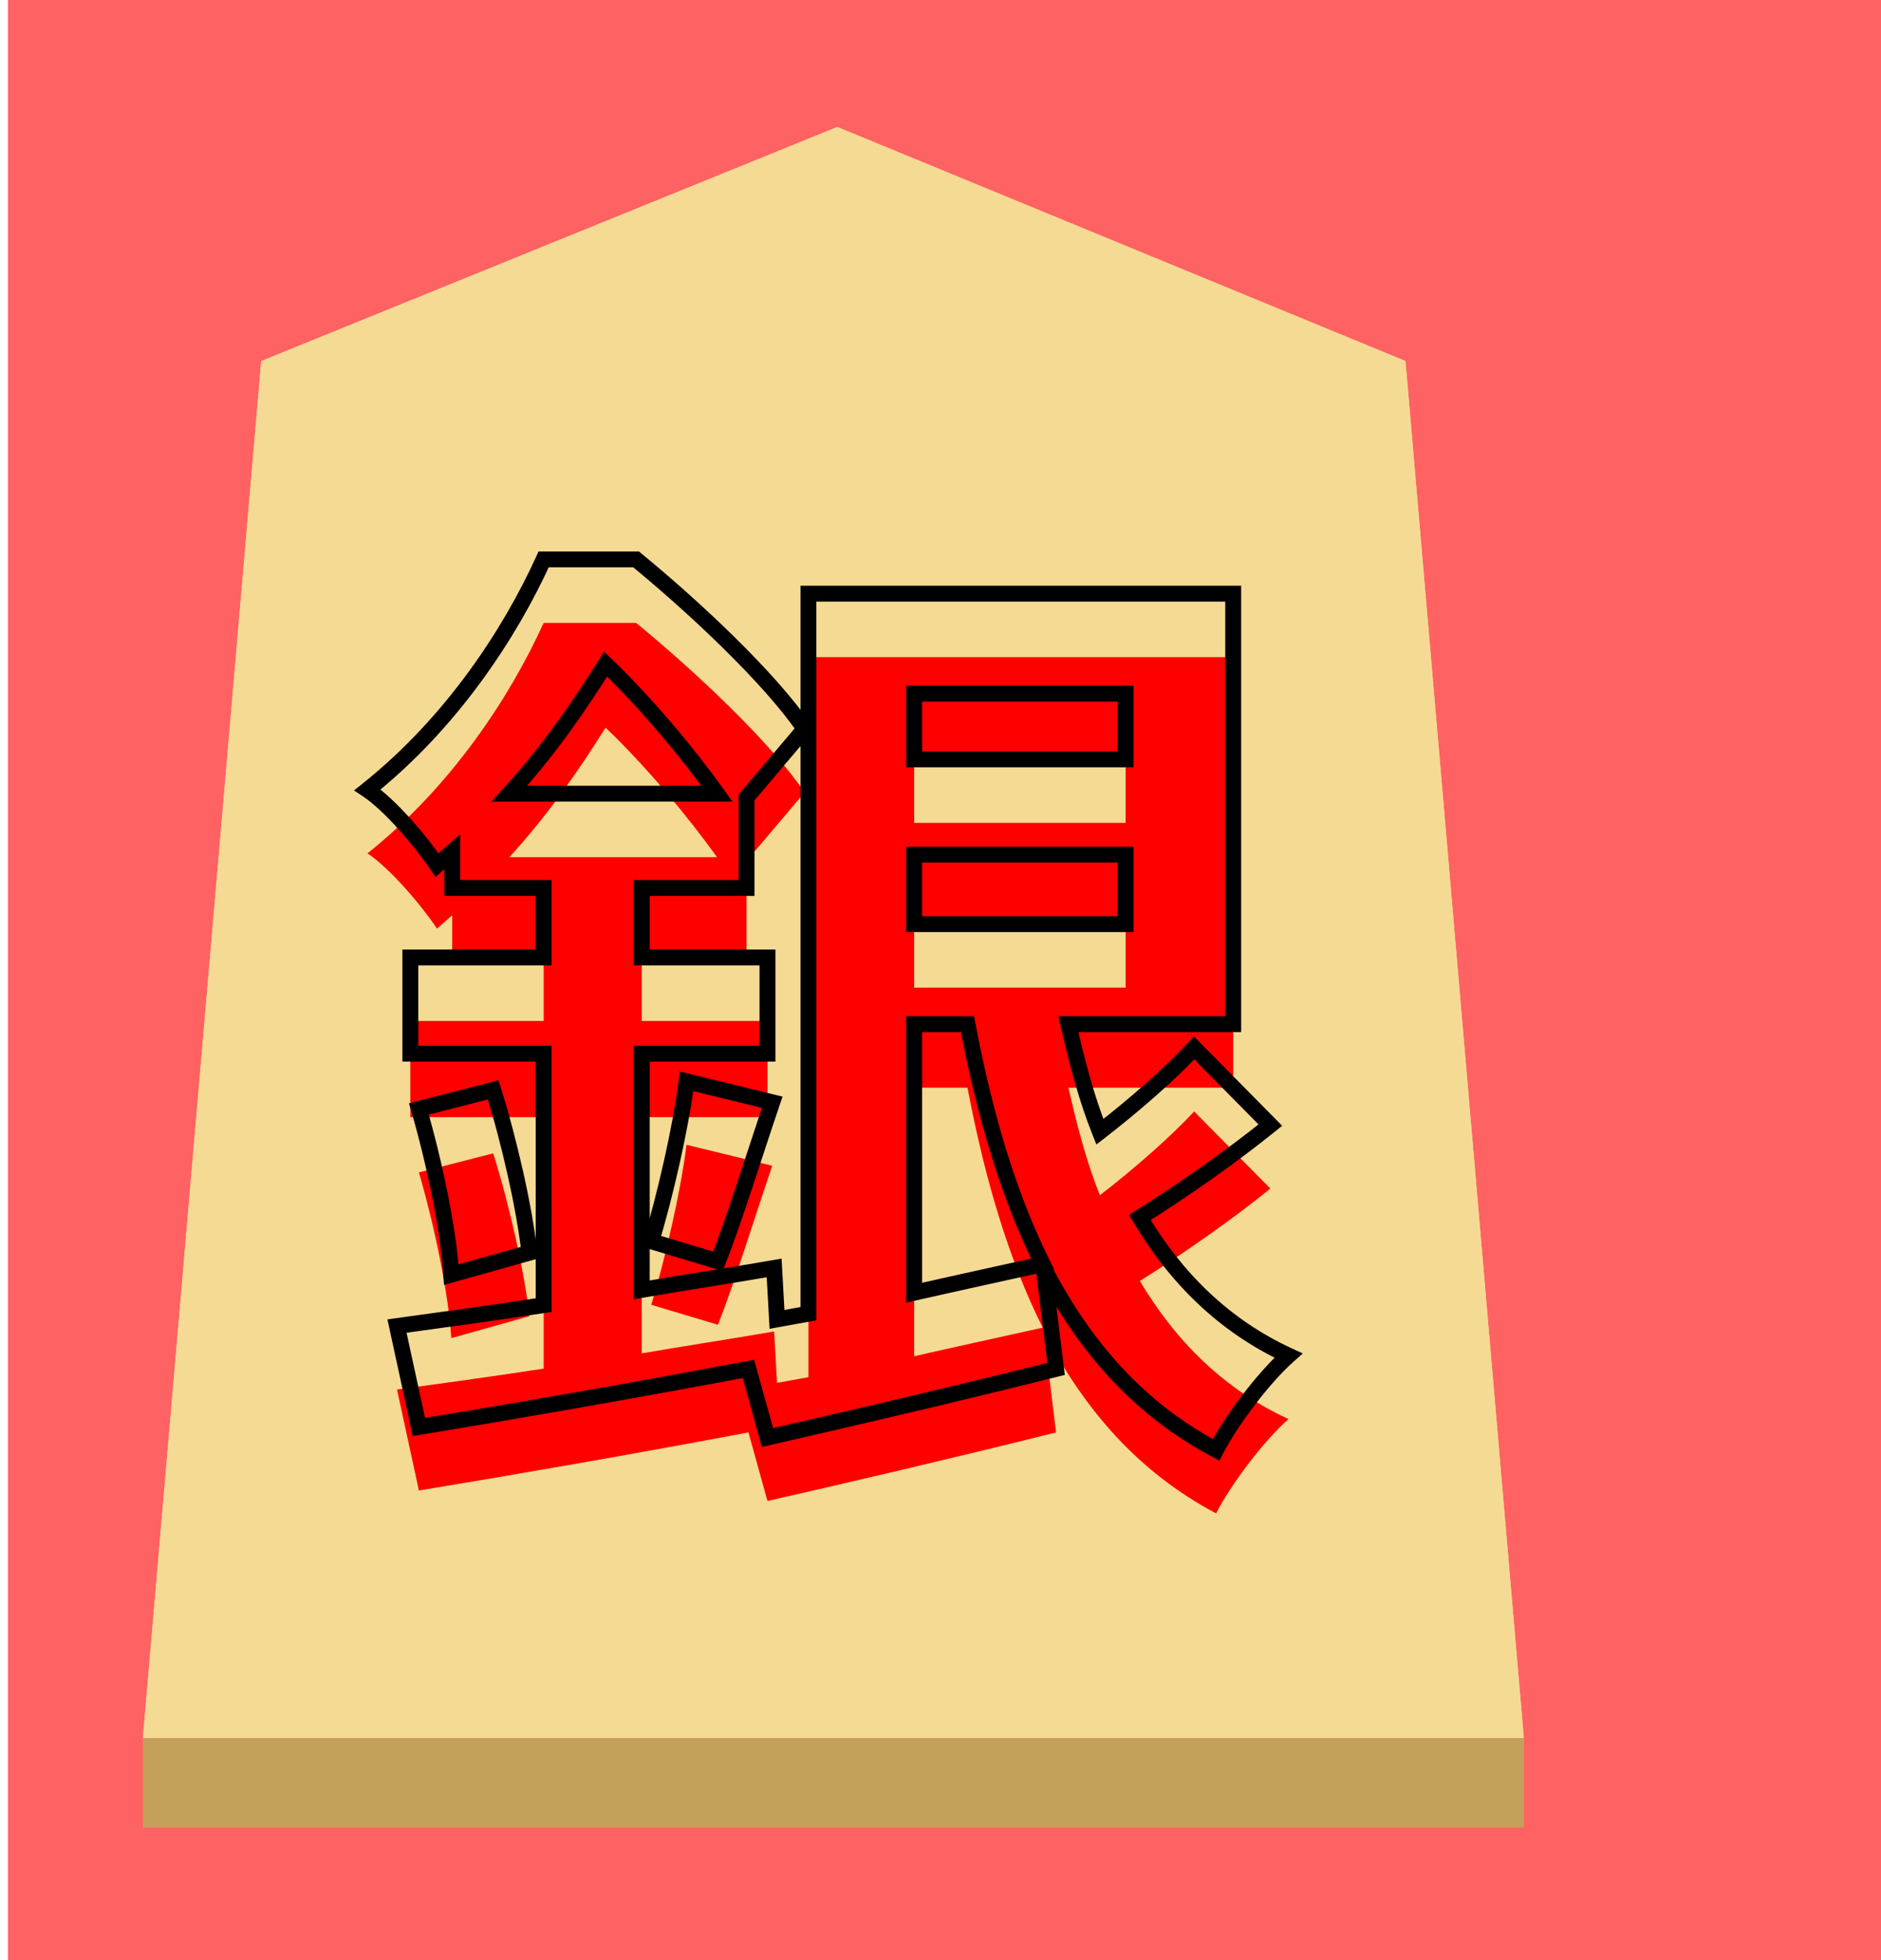 <svg width="237" height="247" viewBox="0 0 237 247" fill="none" xmlns="http://www.w3.org/2000/svg">
<rect x="1" width="236" height="247" fill="#FF6262"/>
<g filter="url(#filter0_d)">
<g filter="url(#filter1_b)">
<path d="M17.914 30.493L90.497 1L162.086 30.493L177 204H3L17.914 30.493Z" fill="#F5DA94"/>
<path d="M3.545 203.5L18.386 30.841L90.496 1.54L161.614 30.84L176.455 203.5H3.545Z" stroke="#F5DA94"/>
</g>
<rect x="3" y="204" width="174.028" height="11.259" fill="#C5A05A"/>
<g filter="url(#filter2_i)">
<path d="M100.18 114.04H106.9C109.06 125.44 112.06 135.64 116.38 144.28C110.98 145.48 105.46 146.68 100.18 147.88V114.04ZM126.82 72.4V80.68H100.18V72.4H126.82ZM100.18 101.44V92.68H126.82V101.44H100.18ZM49.18 85C54.22 79.48 58.06 73.84 61.3 68.68C66.34 73.48 71.74 79.96 75.34 85H49.18ZM135.46 117.04C132.46 120.28 127.78 124.36 123.58 127.6C121.9 123.4 120.7 118.84 119.62 114.04H140.38V59.8H86.86V150.52L82.9 151.24L82.54 144.76C77.02 145.72 71.38 146.56 65.86 147.52V117.76H81.7V105.64H65.86V96.88H79.06V85.48L86.38 76.84C81.94 70.36 72.46 61.48 65.14 55.48H53.5C49.3 64.72 41.98 76 31.3 84.52C34.18 86.44 38.14 91.12 40.06 94L41.98 92.32V96.88H53.5V105.64H36.7V117.76H53.5V149.44C46.54 150.52 40.18 151.36 35.02 152.08L37.78 164.8C49.42 162.88 64.66 160.24 79.3 157.48L81.7 166.12C92.26 163.72 105.58 160.6 118.06 157.48L116.5 144.76C121.66 154.72 128.5 162.52 138.22 167.68C140.14 163.96 144.22 158.56 147.34 155.8C139.3 152.08 133.18 146.08 128.62 138.4C133.78 135.16 140.02 130.84 145.06 126.76L135.46 117.04ZM37.78 124.72C39.7 131.32 41.5 139.84 41.86 145.6L51.7 142.84C51.1 137.32 49.18 128.8 47.14 122.32L37.78 124.72ZM75.46 143.92C77.5 138.76 79.9 130.96 82.3 123.88L71.5 121.24C70.78 127.12 68.74 135.88 67.06 141.4L75.46 143.92Z" fill="#FF0000"/>
</g>
<path d="M100.18 114.04V113.04H99.18V114.04H100.18ZM106.9 114.04L107.883 113.854L107.728 113.04H106.9V114.04ZM116.38 144.28L116.597 145.256L117.847 144.978L117.274 143.833L116.38 144.28ZM100.18 147.88H99.18V149.133L100.402 148.855L100.18 147.88ZM126.82 72.4H127.82V71.4H126.82V72.4ZM126.82 80.68V81.68H127.82V80.68H126.82ZM100.18 80.68H99.18V81.68H100.18V80.68ZM100.18 72.4V71.4H99.18V72.4H100.18ZM100.18 101.44H99.18V102.44H100.18V101.44ZM100.18 92.68V91.68H99.18V92.68H100.18ZM126.82 92.68H127.82V91.68H126.82V92.68ZM126.82 101.44V102.44H127.82V101.44H126.82ZM49.18 85L48.441 84.326L46.913 86H49.18V85ZM61.3 68.68L61.99 67.956L61.104 67.112L60.453 68.148L61.3 68.68ZM75.34 85V86H77.283L76.154 84.419L75.34 85ZM135.46 117.04L136.171 116.337L135.437 115.593L134.726 116.361L135.46 117.04ZM123.58 127.6L122.652 127.971L123.143 129.2L124.191 128.392L123.58 127.6ZM119.62 114.04V113.04H118.37L118.644 114.26L119.62 114.04ZM140.38 114.04V115.04H141.38V114.04H140.38ZM140.38 59.8H141.38V58.8H140.38V59.8ZM86.86 59.8V58.8H85.86V59.8H86.86ZM86.86 150.52L87.039 151.504L87.86 151.355V150.52H86.86ZM82.9 151.24L81.901 151.295L81.964 152.427L83.079 152.224L82.9 151.24ZM82.54 144.76L83.538 144.705L83.476 143.582L82.369 143.775L82.54 144.76ZM65.86 147.52H64.86V148.709L66.031 148.505L65.86 147.52ZM65.86 117.76V116.76H64.86V117.76H65.86ZM81.7 117.76V118.76H82.7V117.76H81.7ZM81.7 105.64H82.7V104.64H81.7V105.64ZM65.86 105.64H64.86V106.64H65.86V105.64ZM65.86 96.88V95.88H64.86V96.88H65.86ZM79.06 96.88V97.88H80.06V96.88H79.06ZM79.06 85.48L78.297 84.834L78.06 85.113V85.48H79.06ZM86.38 76.84L87.143 77.486L87.636 76.904L87.205 76.275L86.38 76.84ZM65.14 55.48L65.774 54.707L65.498 54.48H65.14V55.48ZM53.5 55.48V54.48H52.856L52.59 55.066L53.5 55.48ZM31.3 84.52L30.676 83.738L29.606 84.592L30.745 85.352L31.3 84.52ZM40.06 94L39.228 94.555L39.86 95.503L40.718 94.753L40.06 94ZM41.98 92.32H42.98V90.116L41.322 91.567L41.98 92.32ZM41.98 96.88H40.98V97.88H41.98V96.88ZM53.5 96.88H54.5V95.88H53.5V96.88ZM53.5 105.64V106.64H54.5V105.64H53.5ZM36.7 105.64V104.64H35.7V105.64H36.7ZM36.7 117.76H35.7V118.76H36.7V117.76ZM53.5 117.76H54.5V116.76H53.5V117.76ZM53.5 149.44L53.653 150.428L54.5 150.297V149.44H53.5ZM35.02 152.08L34.882 151.09L33.814 151.239L34.043 152.292L35.02 152.08ZM37.78 164.8L36.803 165.012L37.004 165.941L37.943 165.787L37.78 164.8ZM79.3 157.48L80.263 157.212L80.018 156.327L79.115 156.497L79.3 157.48ZM81.7 166.12L80.737 166.388L80.992 167.306L81.922 167.095L81.7 166.12ZM118.06 157.48L118.303 158.45L119.16 158.236L119.053 157.358L118.06 157.48ZM116.5 144.76L117.388 144.3L115.507 144.882L116.5 144.76ZM138.22 167.68L137.751 168.563L138.645 169.038L139.109 168.139L138.22 167.68ZM147.34 155.8L148.003 156.549L149.149 155.535L147.76 154.892L147.34 155.8ZM128.62 138.4L128.088 137.553L127.262 138.072L127.76 138.911L128.62 138.4ZM145.06 126.76L145.689 127.537L146.547 126.843L145.771 126.057L145.06 126.76ZM37.78 124.72L37.532 123.751L36.531 124.008L36.82 124.999L37.78 124.72ZM41.86 145.6L40.862 145.662L40.939 146.897L42.13 146.563L41.86 145.6ZM51.7 142.84L51.97 143.803L52.786 143.574L52.694 142.732L51.7 142.84ZM47.14 122.32L48.094 122.02L47.809 121.116L46.892 121.351L47.14 122.32ZM75.46 143.92L75.173 144.878L76.052 145.142L76.39 144.288L75.46 143.92ZM82.3 123.88L83.247 124.201L83.597 123.168L82.537 122.909L82.3 123.88ZM71.5 121.24L71.737 120.269L70.644 120.001L70.507 121.118L71.5 121.24ZM67.06 141.4L66.103 141.109L65.811 142.069L66.773 142.358L67.06 141.4ZM100.18 115.04H106.9V113.04H100.18V115.04ZM105.917 114.226C108.088 125.679 111.11 135.976 115.486 144.727L117.274 143.833C113.01 135.304 110.033 125.201 107.883 113.854L105.917 114.226ZM116.163 143.304C110.77 144.502 105.241 145.704 99.958 146.905L100.402 148.855C105.679 147.656 111.19 146.458 116.597 145.256L116.163 143.304ZM101.18 147.88V114.04H99.18V147.88H101.18ZM125.82 72.4V80.68H127.82V72.4H125.82ZM126.82 79.68H100.18V81.68H126.82V79.68ZM101.18 80.68V72.4H99.18V80.68H101.18ZM100.18 73.4H126.82V71.4H100.18V73.4ZM101.18 101.44V92.68H99.18V101.44H101.18ZM100.18 93.68H126.82V91.68H100.18V93.68ZM125.82 92.68V101.44H127.82V92.68H125.82ZM126.82 100.44H100.18V102.44H126.82V100.44ZM49.919 85.674C55.016 80.091 58.892 74.395 62.147 69.212L60.453 68.148C57.227 73.285 53.424 78.869 48.441 84.326L49.919 85.674ZM60.61 69.404C65.596 74.153 70.956 80.582 74.526 85.581L76.154 84.419C72.524 79.338 67.084 72.807 61.99 67.956L60.61 69.404ZM75.34 84H49.18V86H75.34V84ZM134.726 116.361C131.778 119.545 127.144 123.587 122.969 126.808L124.191 128.392C128.416 125.133 133.142 121.015 136.194 117.719L134.726 116.361ZM124.508 127.229C122.858 123.103 121.672 118.604 120.596 113.82L118.644 114.26C119.728 119.076 120.942 123.697 122.652 127.971L124.508 127.229ZM119.62 115.04H140.38V113.04H119.62V115.04ZM141.38 114.04V59.8H139.38V114.04H141.38ZM140.38 58.8H86.86V60.8H140.38V58.8ZM85.86 59.8V150.52H87.86V59.8H85.86ZM86.681 149.536L82.721 150.256L83.079 152.224L87.039 151.504L86.681 149.536ZM83.898 151.185L83.538 144.705L81.541 144.815L81.901 151.295L83.898 151.185ZM82.369 143.775C79.616 144.254 76.832 144.703 74.041 145.153C71.252 145.603 68.456 146.054 65.689 146.535L66.031 148.505C68.784 148.026 71.568 147.577 74.359 147.127C77.148 146.677 79.944 146.226 82.711 145.745L82.369 143.775ZM66.86 147.52V117.76H64.86V147.52H66.86ZM65.86 118.76H81.7V116.76H65.86V118.76ZM82.7 117.76V105.64H80.7V117.76H82.7ZM81.7 104.64H65.86V106.64H81.7V104.64ZM66.86 105.64V96.88H64.86V105.64H66.86ZM65.86 97.88H79.06V95.88H65.86V97.88ZM80.06 96.88V85.48H78.06V96.88H80.06ZM79.823 86.126L87.143 77.486L85.617 76.194L78.297 84.834L79.823 86.126ZM87.205 76.275C82.68 69.67 73.105 60.715 65.774 54.707L64.506 56.253C71.815 62.245 81.2 71.05 85.555 77.405L87.205 76.275ZM65.14 54.48H53.5V56.48H65.14V54.48ZM52.59 55.066C48.437 64.203 41.203 75.341 30.676 83.738L31.924 85.302C42.757 76.659 50.163 65.237 54.41 55.894L52.59 55.066ZM30.745 85.352C32.079 86.241 33.722 87.817 35.296 89.568C36.859 91.309 38.299 93.161 39.228 94.555L40.892 93.445C39.901 91.959 38.401 90.031 36.784 88.232C35.178 86.444 33.401 84.719 31.855 83.688L30.745 85.352ZM40.718 94.753L42.639 93.073L41.322 91.567L39.401 93.247L40.718 94.753ZM40.98 92.32V96.88H42.98V92.32H40.98ZM41.98 97.88H53.5V95.88H41.98V97.88ZM52.5 96.88V105.64H54.5V96.88H52.5ZM53.5 104.64H36.7V106.64H53.5V104.64ZM35.7 105.64V117.76H37.7V105.64H35.7ZM36.7 118.76H53.5V116.76H36.7V118.76ZM52.5 117.76V149.44H54.5V117.76H52.5ZM53.347 148.452C46.397 149.53 40.05 150.368 34.882 151.09L35.158 153.07C40.309 152.352 46.683 151.51 53.653 150.428L53.347 148.452ZM34.043 152.292L36.803 165.012L38.757 164.588L35.997 151.868L34.043 152.292ZM37.943 165.787C49.589 163.866 64.836 161.224 79.485 158.463L79.115 156.497C64.484 159.256 49.251 161.894 37.617 163.813L37.943 165.787ZM78.337 157.748L80.737 166.388L82.663 165.852L80.263 157.212L78.337 157.748ZM81.922 167.095C92.486 164.694 105.813 161.572 118.303 158.45L117.817 156.51C105.347 159.628 92.034 162.746 81.478 165.145L81.922 167.095ZM119.053 157.358L117.493 144.638L115.507 144.882L117.067 157.602L119.053 157.358ZM115.612 145.22C120.844 155.319 127.815 163.288 137.751 168.563L138.689 166.797C129.185 161.752 122.476 154.121 117.388 144.3L115.612 145.22ZM139.109 168.139C140.978 164.517 144.984 159.219 148.003 156.549L146.677 155.051C143.456 157.901 139.302 163.403 137.331 167.221L139.109 168.139ZM147.76 154.892C139.929 151.269 133.952 145.422 129.48 137.889L127.76 138.911C132.408 146.738 138.671 152.891 146.92 156.708L147.76 154.892ZM129.152 139.247C134.337 135.991 140.611 131.648 145.689 127.537L144.431 125.983C139.429 130.032 133.223 134.329 128.088 137.553L129.152 139.247ZM145.771 126.057L136.171 116.337L134.749 117.743L144.349 127.463L145.771 126.057ZM36.82 124.999C38.73 131.564 40.508 140.005 40.862 145.662L42.858 145.538C42.492 139.675 40.67 131.076 38.74 124.441L36.82 124.999ZM42.13 146.563L51.97 143.803L51.43 141.877L41.59 144.637L42.13 146.563ZM52.694 142.732C52.085 137.131 50.148 128.545 48.094 122.02L46.186 122.62C48.212 129.055 50.115 137.509 50.706 142.948L52.694 142.732ZM46.892 121.351L37.532 123.751L38.028 125.689L47.388 123.289L46.892 121.351ZM76.39 144.288C78.442 139.098 80.864 131.233 83.247 124.201L81.353 123.559C78.936 130.687 76.558 138.422 74.53 143.552L76.39 144.288ZM82.537 122.909L71.737 120.269L71.263 122.211L82.063 124.851L82.537 122.909ZM70.507 121.118C69.796 126.926 67.771 135.628 66.103 141.109L68.017 141.691C69.709 136.132 71.764 127.314 72.493 121.362L70.507 121.118ZM66.773 142.358L75.173 144.878L75.747 142.962L67.347 140.442L66.773 142.358Z" fill="black"/>
</g>
<defs>
<filter id="filter0_d" x="3" y="1" width="193.028" height="233.259" filterUnits="userSpaceOnUse" color-interpolation-filters="sRGB">
<feFlood flood-opacity="0" result="BackgroundImageFix"/>
<feColorMatrix in="SourceAlpha" type="matrix" values="0 0 0 0 0 0 0 0 0 0 0 0 0 0 0 0 0 0 127 0"/>
<feOffset dx="15" dy="15"/>
<feGaussianBlur stdDeviation="2"/>
<feColorMatrix type="matrix" values="0 0 0 0 0 0 0 0 0 0 0 0 0 0 0 0 0 0 0.5 0"/>
<feBlend mode="normal" in2="BackgroundImageFix" result="effect1_dropShadow"/>
<feBlend mode="normal" in="SourceGraphic" in2="effect1_dropShadow" result="shape"/>
</filter>
<filter id="filter1_b" x="-1" y="-3" width="182" height="211" filterUnits="userSpaceOnUse" color-interpolation-filters="sRGB">
<feFlood flood-opacity="0" result="BackgroundImageFix"/>
<feGaussianBlur in="BackgroundImage" stdDeviation="2"/>
<feComposite in2="SourceAlpha" operator="in" result="effect1_backgroundBlur"/>
<feBlend mode="normal" in="SourceGraphic" in2="effect1_backgroundBlur" result="shape"/>
</filter>
<filter id="filter2_i" x="29.606" y="54.48" width="119.543" height="122.558" filterUnits="userSpaceOnUse" color-interpolation-filters="sRGB">
<feFlood flood-opacity="0" result="BackgroundImageFix"/>
<feBlend mode="normal" in="SourceGraphic" in2="BackgroundImageFix" result="shape"/>
<feColorMatrix in="SourceAlpha" type="matrix" values="0 0 0 0 0 0 0 0 0 0 0 0 0 0 0 0 0 0 127 0" result="hardAlpha"/>
<feOffset dy="8"/>
<feGaussianBlur stdDeviation="4"/>
<feComposite in2="hardAlpha" operator="arithmetic" k2="-1" k3="1"/>
<feColorMatrix type="matrix" values="0 0 0 0 0 0 0 0 0 0 0 0 0 0 0 0 0 0 0.35 0"/>
<feBlend mode="normal" in2="shape" result="effect1_innerShadow"/>
</filter>
</defs>
</svg>

